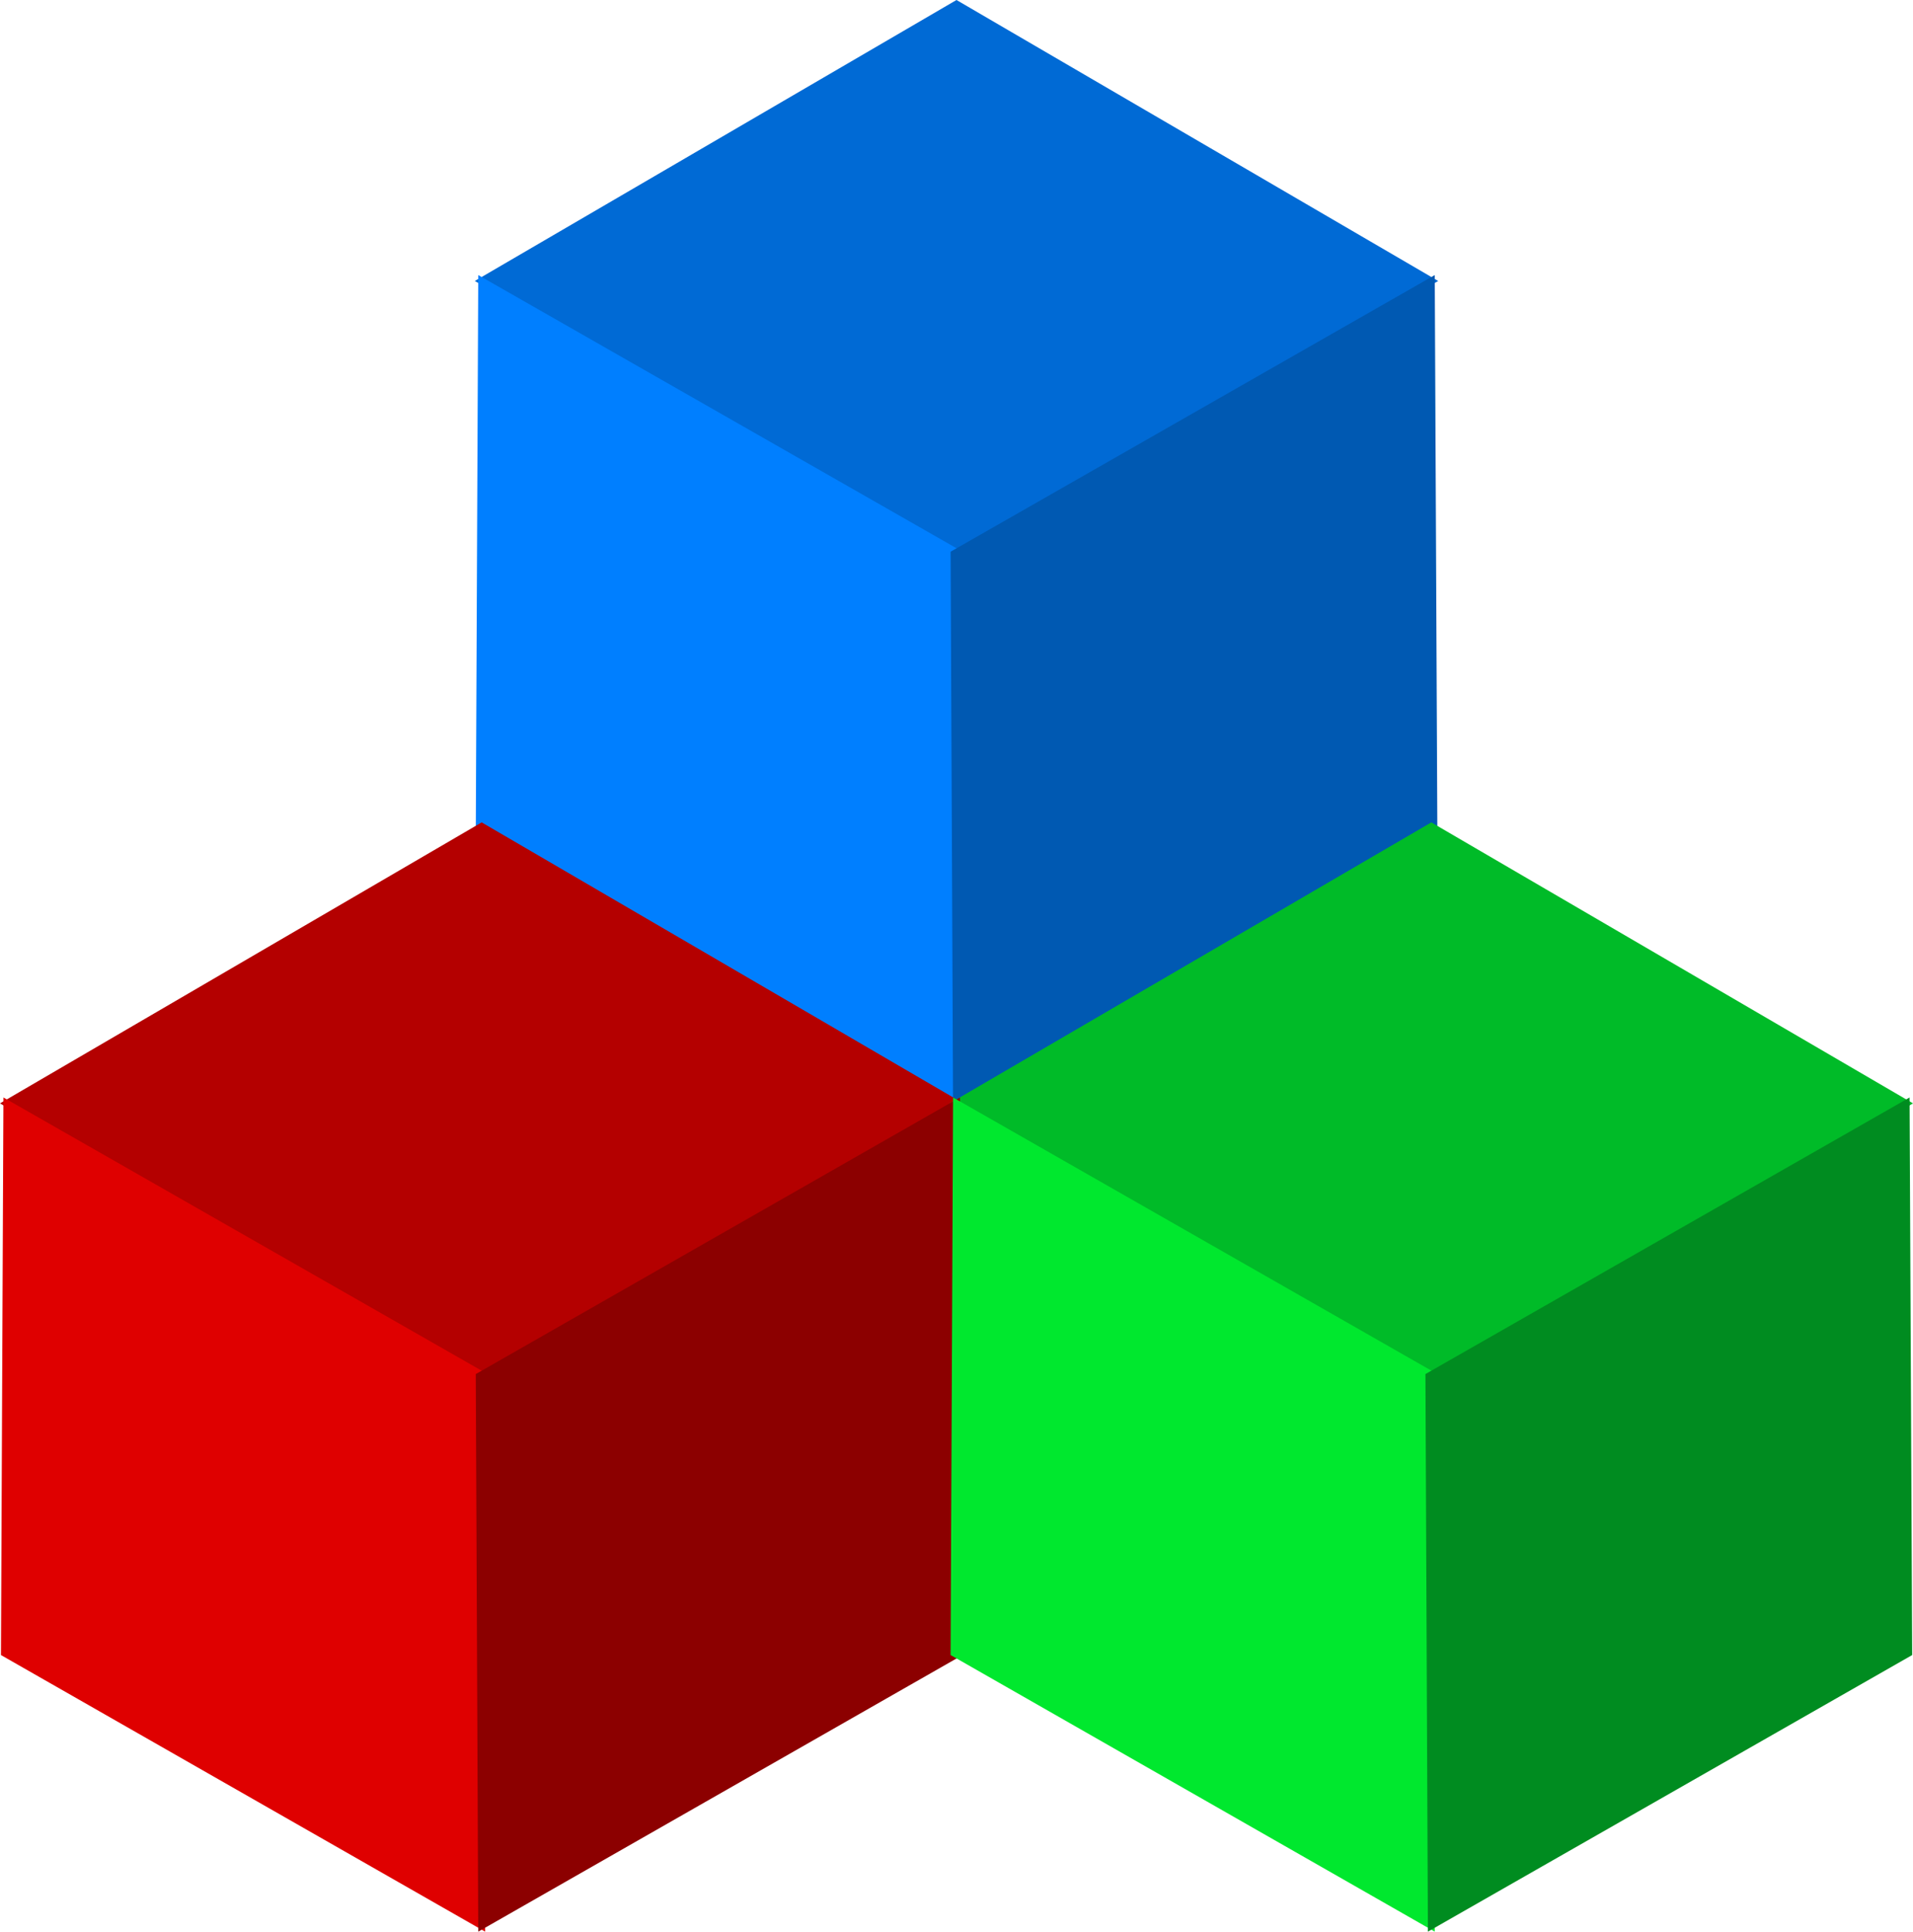 <svg xmlns="http://www.w3.org/2000/svg" width="139.56" height="140.93"><path d="M69.78 0L34.64 20.5 69.78 41l35.14-20.5z" fill="#006ad5"/><path d="M34.89 20.07l-.18 40.68 35.32 20.18.19-40.68z" fill="#007fff"/><path d="M104.67 20.07L69.35 40.25l.18 40.68 35.33-20.18z" fill="#0059b2"/><path d="M35.14 60L0 80.5 35.14 101l35.14-20.5z" fill="#b40000"/><path d="M104.42 60L69.28 80.5l35.14 20.5 35.14-20.5z" fill="#00bb28"/><path d="M.25 80.07l-.18 40.68 35.32 20.18.18-40.68z" fill="#df0000"/><path d="M70.03 80.07l-35.32 20.18.18 40.68 35.33-20.18z" fill="#8c0000"/><path d="M69.53 80.07l-.18 40.68 35.32 20.18.19-40.68z" fill="#00e82e"/><path d="M139.31 80.07l-35.32 20.18.18 40.68 35.33-20.18z" fill="#008c20"/></svg>